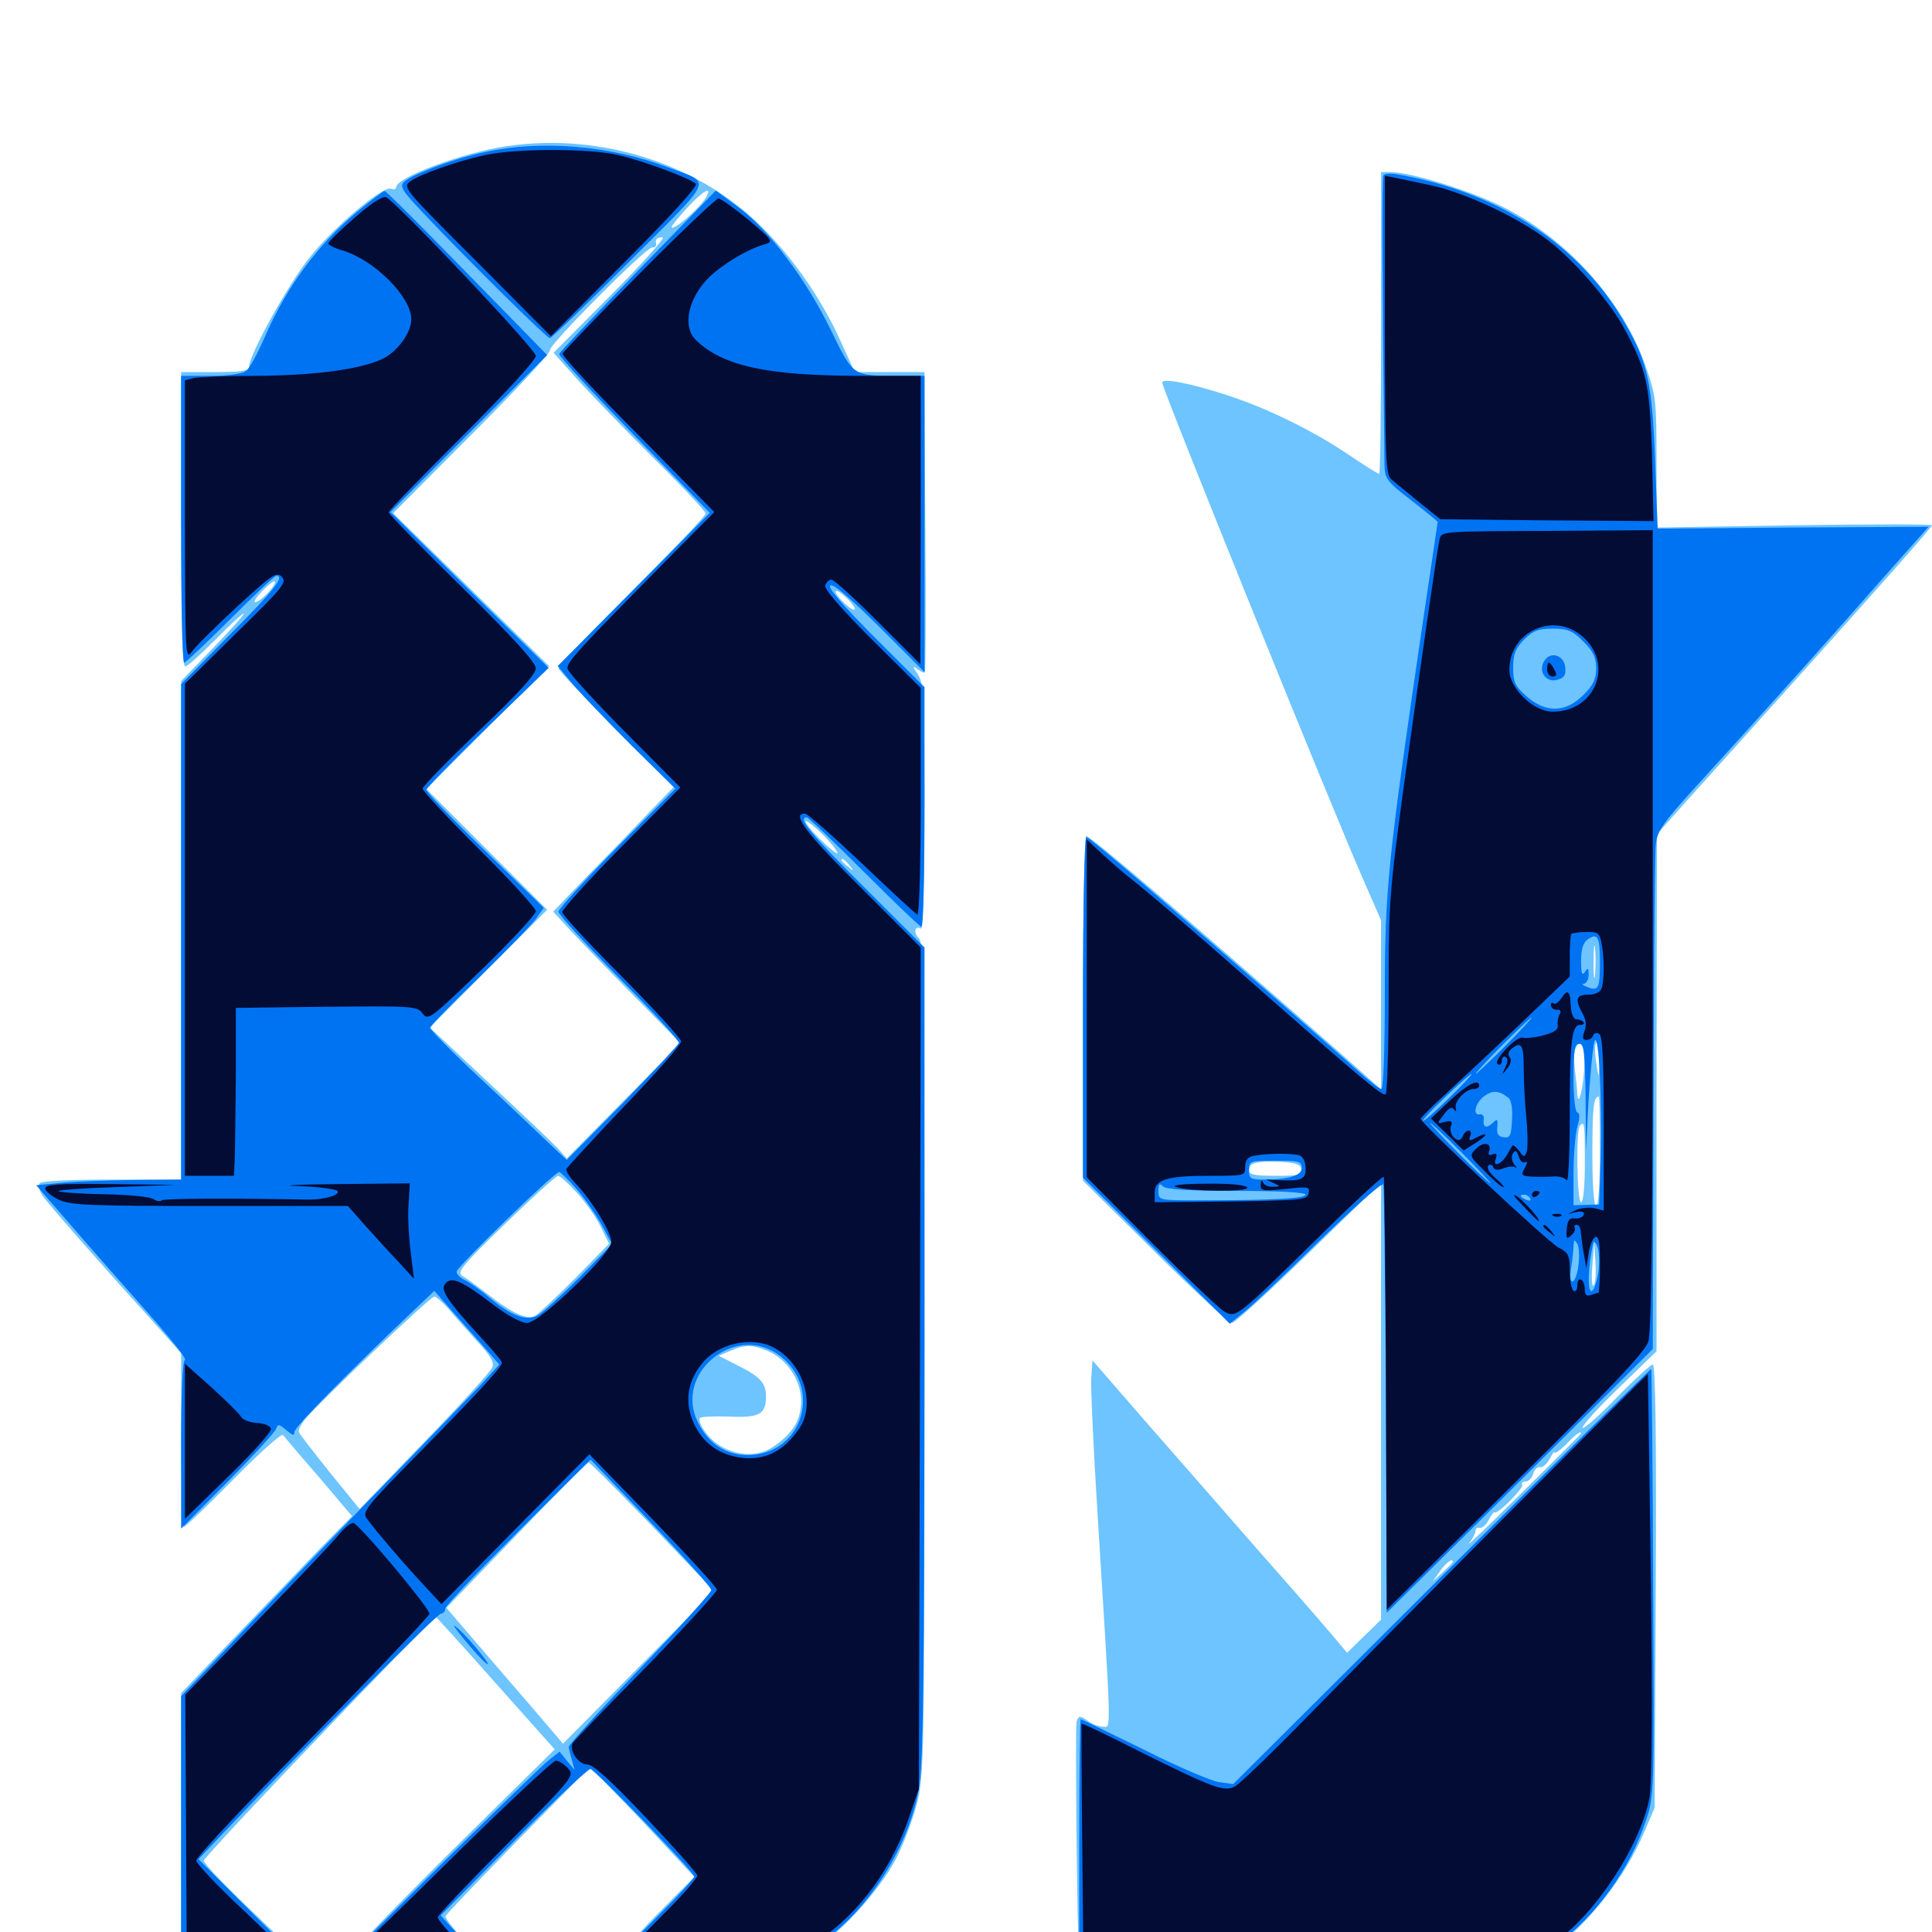 <svg xmlns="http://www.w3.org/2000/svg" viewBox="0 -1000 1000 1000">
	<path fill="#6dc4ff" d="M262.695 -924.414C240.43 -921.289 205.078 -908.203 205.078 -903.125C205.078 -902.148 203.906 -901.758 202.344 -902.344C198.242 -903.906 172.656 -882.422 160.156 -866.602C149.414 -853.32 128.906 -816.211 128.906 -810.156C128.906 -808.008 125.195 -807.422 111.328 -807.422H93.75V-731.25C93.75 -677.539 94.336 -655.078 95.898 -655.078C97.07 -655.078 103.906 -661.328 111.328 -668.75C118.75 -676.367 125.391 -682.422 126.172 -682.422C126.953 -682.422 119.922 -674.609 110.547 -664.844L93.75 -647.461V-518.359V-389.453H57.812C34.766 -389.453 21.289 -388.672 20.508 -387.5C19.727 -386.328 20.508 -383.398 22.07 -381.055C25.195 -376.562 49.414 -348.828 77.734 -317.578L93.75 -299.609V-254.688C93.75 -230.078 94.531 -209.766 95.312 -209.766C96.094 -209.766 107.617 -220.898 120.898 -234.375C134.18 -247.852 145.703 -258.203 146.484 -257.227C147.07 -256.445 155.469 -246.484 165.039 -235.547L182.227 -215.234L165.625 -198.438C156.641 -189.062 136.719 -168.359 121.484 -152.539L93.75 -123.633V-53.516V16.602L124.219 16.211C140.82 16.211 154.883 15.43 155.273 14.844C155.859 14.062 144.727 2.734 130.859 -10.352C116.797 -23.633 105.469 -35.547 105.469 -36.914C105.469 -39.062 223.633 -162.891 225.781 -162.891C225.977 -162.891 240.039 -147.461 256.641 -128.711L287.109 -94.531L233.398 -41.602C203.906 -12.305 179.688 12.695 179.688 14.062C179.688 16.211 186.328 16.797 213.477 16.797C232.227 16.797 248.047 16.211 248.828 15.43C249.414 14.648 245.508 9.57 240.039 3.906C234.57 -1.758 230.273 -7.227 230.664 -8.203C231.055 -9.375 248.047 -26.953 268.164 -47.656L305.078 -85.156L310.938 -79.688C314.062 -76.562 326.367 -63.867 338.086 -51.367L359.375 -28.516L338.672 -7.617C325.781 5.664 318.75 14.062 319.922 15.234C321.094 16.406 339.648 16.797 365.43 16.406L409.18 15.82L419.727 9.961C433.398 2.344 454.688 -20.508 463.672 -37.695C467.578 -45.117 472.461 -58.203 474.609 -66.406C478.32 -81.055 478.516 -88.867 478.516 -296.68C478.516 -484.961 478.125 -512.305 475.586 -514.453C472.656 -516.992 473.438 -521.289 476.758 -519.336C477.734 -518.555 478.516 -542.969 478.516 -581.836C478.516 -638.867 478.125 -646.094 475.195 -650.781C472.266 -655.078 472.266 -655.664 474.805 -653.711C476.562 -652.344 478.32 -651.562 478.711 -651.953C479.102 -652.344 479.297 -687.5 478.906 -730.078L478.516 -807.422H460.352H442.383L435.547 -822.461C426.367 -842.969 413.086 -862.891 397.461 -879.297C364.648 -914.258 312.5 -931.641 262.695 -924.414ZM365.43 -897.852C362.305 -892.188 347.656 -879.688 347.656 -882.617C347.656 -883.203 351.367 -887.695 355.664 -892.383C363.867 -901.367 368.945 -904.102 365.43 -897.852ZM316.211 -847.266L286.523 -817.383L298.438 -804.102C304.883 -796.875 322.656 -778.516 337.695 -763.477C352.93 -748.438 365.234 -735.352 365.234 -734.18C365.234 -733.008 348.047 -715.039 327.148 -694.141C306.25 -673.242 289.062 -655.273 289.062 -654.102C289.062 -653.125 302.539 -638.867 318.75 -622.461L348.633 -592.578L335.938 -579.492C328.906 -572.07 315.039 -557.617 304.688 -547.266L286.328 -528.125L292.969 -520.898C296.68 -516.797 311.523 -501.367 325.977 -486.719L352.344 -459.961L322.852 -430.273L293.359 -400.391L288.867 -405.469C286.328 -408.203 270.312 -423.438 253.32 -439.258L222.461 -468.164L252.734 -498.633L283.203 -529.102L251.953 -560.352L220.703 -591.602L252.344 -623.438L284.18 -655.273L243.75 -694.922L203.516 -734.375L244.531 -775.586C267.188 -798.242 285.156 -817.578 284.57 -818.555C283.203 -820.703 334.18 -871.875 337.5 -871.875C338.867 -871.875 339.648 -872.461 339.648 -873.438C339.062 -876.172 339.844 -877.148 342.969 -877.148C344.531 -877.148 332.617 -863.672 316.211 -847.266ZM138.672 -693.164C136.133 -690.43 133.203 -688.281 132.031 -688.281C131.055 -688.281 132.617 -690.82 135.742 -694.141C138.867 -697.266 141.797 -699.609 142.188 -699.023C142.773 -698.438 141.211 -695.898 138.672 -693.164ZM439.453 -689.258C441.992 -686.523 443.164 -684.375 441.992 -684.375C441.016 -684.375 438.086 -686.523 435.547 -689.258C433.008 -691.992 431.836 -694.141 433.008 -694.141C433.984 -694.141 436.914 -691.992 439.453 -689.258ZM426.758 -567.188C430.859 -562.891 433.789 -558.984 433.398 -558.398C432.812 -558.008 428.516 -561.523 423.828 -566.211C419.141 -571.094 416.016 -575 417.188 -575C418.164 -575 422.461 -571.484 426.758 -567.188ZM439.648 -552.148C442.188 -549.023 441.992 -548.828 439.062 -551.367C437.109 -552.734 435.547 -554.297 435.547 -554.688C435.547 -556.25 437.109 -555.273 439.648 -552.148ZM298.633 -382.617C302.93 -377.93 308.594 -369.922 310.938 -365.039L315.234 -356.25L297.852 -338.477C288.086 -328.711 278.711 -319.922 276.953 -318.945C272.852 -316.602 264.844 -320.312 251.758 -330.664C246.68 -334.57 241.016 -338.672 239.258 -339.648C236.328 -341.406 239.453 -345.312 261.523 -366.602C275.586 -380.273 287.891 -391.406 288.867 -391.406C289.844 -391.406 294.141 -387.5 298.633 -382.617ZM232.031 -322.656C234.961 -319.141 241.602 -311.719 246.68 -306.055C253.516 -298.828 255.859 -294.922 254.883 -292.383C254.297 -290.43 238.477 -273.047 219.922 -253.906L186.133 -218.945L170.703 -237.891C162.305 -248.438 155.078 -257.617 154.688 -258.789C154.297 -259.766 155.664 -262.5 157.617 -265.039C164.453 -273.438 222.656 -328.906 224.805 -328.906C225.781 -328.906 229.102 -325.977 232.031 -322.656ZM397.266 -300.781C407.227 -296.68 414.648 -285.547 414.648 -275C414.648 -265.039 410.547 -258.203 400.195 -251.172C389.258 -243.555 372.07 -247.852 364.258 -259.961C362.5 -262.5 361.523 -265.43 362.305 -266.016C362.891 -266.797 369.727 -266.992 377.148 -266.797C392.969 -266.016 396.484 -267.969 396.484 -277.148C396.484 -284.18 393.555 -287.5 380.859 -293.75L372.07 -298.242L377.93 -300.781C385.547 -304.102 389.258 -304.102 397.266 -300.781ZM337.891 -209.766L369.727 -176.367L330.469 -136.914L291.406 -97.461L275.586 -116.016C266.797 -126.172 253.125 -141.992 245.312 -151.172L231.055 -167.773L267.188 -205.273C287.109 -225.977 303.906 -242.969 304.688 -242.969C305.469 -242.969 320.312 -227.93 337.891 -209.766ZM714.844 -832.812C714.844 -789.844 714.453 -754.688 713.867 -754.688C713.281 -754.688 706.445 -758.984 698.633 -764.258C679.883 -776.953 655.664 -788.867 634.961 -795.508C616.406 -801.562 601.562 -804.492 601.562 -801.953C601.562 -798.633 691.211 -577.148 706.055 -543.75L714.844 -523.633V-479.883V-436.133L691.992 -456.445C615.039 -524.023 564.648 -567.188 562.305 -567.188C561.328 -567.188 560.547 -527.148 560.547 -477.93V-388.867L597.852 -351.953C618.164 -331.836 636.133 -315.234 637.695 -315.234C639.062 -315.234 657.031 -331.641 677.539 -351.562L714.844 -387.891V-274.805V-161.719L706.055 -153.125L697.266 -144.531L690.039 -153.125C685.938 -158.008 669.141 -177.344 652.539 -196.094C636.133 -214.844 609.766 -245.117 593.945 -263.086L565.43 -295.898L564.844 -287.109C564.453 -282.031 566.016 -249.805 568.164 -215.234C575.391 -99.219 575.195 -106.25 570.898 -106.25C568.945 -106.25 565.234 -107.617 562.891 -109.375C558.984 -112.109 558.398 -112.109 557.227 -108.984C556.445 -106.836 557.422 -1.953 558.594 16.406C558.594 16.602 611.523 16.602 676.367 16.406L793.945 15.82L802.734 9.766C821.484 -3.32 841.016 -27.93 850.977 -51.562L856.445 -64.258L857.031 -179.102C857.422 -257.617 856.836 -293.75 855.469 -293.75C854.492 -293.75 846.094 -286.133 836.914 -276.758C827.93 -267.383 819.922 -260.352 819.141 -260.938C818.555 -261.719 826.758 -270.898 837.695 -281.445L857.422 -300.586V-434.375L857.617 -568.164L871.68 -583.984C879.492 -592.578 901.562 -617.188 920.898 -638.672C973.438 -697.07 1000 -727.148 1000 -728.125C1000 -728.711 967.969 -728.711 928.711 -728.125L857.422 -726.953V-760.938C857.422 -792.969 857.031 -795.508 851.758 -810.547C840.43 -843.359 812.109 -875.391 779.297 -892.188C762.695 -900.781 730.469 -910.938 719.531 -910.938H714.844ZM808.008 -634.375C808.789 -634.961 807.617 -635.547 805.469 -635.352C803.32 -635.352 802.734 -634.766 804.297 -634.18C805.664 -633.594 807.422 -633.789 808.008 -634.375ZM825.586 -495.508C825.195 -491.406 824.805 -494.336 824.805 -501.758C824.805 -509.375 825.195 -512.5 825.586 -509.18C825.977 -505.664 825.977 -499.414 825.586 -495.508ZM827.93 -451.562C827.539 -441.406 827.539 -441.211 826.367 -449.023C825.586 -453.32 825.391 -458.008 825.781 -459.375C827.344 -464.258 828.125 -461.523 827.93 -451.562ZM820.117 -449.609C819.922 -438.672 816.992 -425.977 816.406 -433.398C816.406 -435.547 815.82 -441.016 815.234 -445.703C814.062 -454.688 815.039 -459.766 818.359 -459.766C819.531 -459.766 820.312 -455.469 820.117 -449.609ZM828.125 -404.102C828.125 -386.523 827.344 -375.781 826.172 -375.781C825 -375.781 824.219 -386.133 824.219 -402.734C824.219 -426.562 824.805 -432.422 827.539 -432.422C827.93 -432.422 828.125 -419.727 828.125 -404.102ZM820.312 -398.242C820.312 -385.938 819.531 -377.734 818.359 -377.734C816.211 -377.734 815.625 -415.234 817.773 -417.383C820.117 -419.922 820.312 -418.75 820.312 -398.242ZM673.438 -394.922C674.023 -391.797 672.461 -391.406 660.352 -391.406C649.609 -391.406 646.484 -391.992 646.484 -394.141C646.484 -398.047 649.805 -399.023 662.109 -398.633C670.508 -398.242 673.047 -397.461 673.438 -394.922ZM824.805 -334.57C824.023 -333.789 823.633 -338.477 824.219 -345.117L825.195 -357.227L825.781 -346.68C826.172 -340.82 825.781 -335.352 824.805 -334.57ZM818.359 -258.008C818.359 -257.812 804.492 -243.945 787.695 -227.344C770.898 -210.742 758.594 -198.828 760.352 -201.172C762.109 -203.32 763.672 -206.25 763.672 -207.422C763.672 -208.789 764.648 -209.57 766.016 -209.18C767.188 -208.984 769.336 -210.742 770.508 -213.281C771.875 -215.82 773.242 -217.578 773.633 -217.188C775.195 -216.016 788.867 -229.883 787.891 -231.445C787.305 -232.422 788.086 -233.203 789.648 -233.203C791.211 -233.203 792.969 -234.961 793.555 -237.109C794.141 -239.258 795.703 -240.82 797.07 -240.625C798.438 -240.234 800.586 -242.188 802.148 -244.922C803.516 -247.656 804.688 -249.023 804.688 -248.242C804.688 -247.266 807.422 -249.219 810.742 -252.539C816.016 -258.008 818.359 -259.57 818.359 -258.008ZM751.953 -191.602C751.953 -191.211 749.609 -188.867 746.68 -186.133L741.602 -181.445L745.312 -186.719C748.438 -191.211 751.953 -193.75 751.953 -191.602Z"/>
	<path fill="#0073f3" d="M250.977 -921.289C235.547 -918.164 213.281 -909.766 209.18 -905.859C206.641 -903.516 208.203 -901.172 219.727 -889.062C242.578 -864.844 283.008 -825 284.57 -825C285.547 -825 304.102 -842.969 325.977 -864.844C370.703 -909.57 368.75 -904.688 345.508 -913.477C315.82 -924.609 280.469 -927.734 250.977 -921.289ZM716.016 -909.18C715.234 -908.008 715.43 -859.961 716.602 -759.57C716.797 -752.148 717.578 -750.977 730.469 -741.016C738.086 -735.156 744.141 -730.078 744.141 -729.883C744.141 -729.688 740.625 -705.859 736.328 -677.148C718.359 -554.688 716.797 -539.844 716.797 -485.938C716.797 -456.25 716.016 -436.328 715.039 -436.328C713.867 -436.328 708.008 -441.016 701.758 -446.68C690.625 -456.836 635.938 -504.492 588.281 -545.508C575 -556.836 563.281 -566.602 562.305 -566.797C561.328 -567.188 560.547 -533.008 560.547 -478.906V-390.43L598.633 -352.539L636.523 -314.844L643.945 -320.898C648.047 -324.023 665.625 -340.82 683.203 -358.008C700.781 -375 715.43 -388.086 716.016 -386.914C716.406 -385.547 716.992 -335.156 717.383 -274.805L717.773 -165.234L786.719 -233.398L855.469 -301.758L855.859 -428.125C856.055 -497.656 856.445 -558.203 857.031 -562.695C857.812 -570.117 860.352 -573.828 881.641 -597.07C916.016 -634.766 951.172 -674.023 976.172 -702.539L998.242 -727.344L928.125 -726.953L858.008 -726.367L856.641 -762.5C855.078 -801.562 852.93 -811.914 841.797 -831.445C818.555 -872.656 776.758 -900.391 723.242 -909.766C719.727 -910.352 716.602 -910.156 716.016 -909.18ZM819.531 -667.969C824.609 -662.891 826.172 -659.766 826.172 -654.102C826.172 -648.438 824.609 -645.312 819.531 -640.234C810.352 -631.055 800 -630.859 790.039 -639.648C784.18 -644.922 783.203 -646.875 783.203 -654.492C783.203 -661.523 784.375 -664.258 788.867 -668.945C793.555 -673.633 796.289 -674.609 803.711 -674.609C811.523 -674.609 813.867 -673.633 819.531 -667.969ZM828.125 -501.758C828.125 -488.281 827.344 -486.719 821.289 -489.258C819.141 -490.039 818.555 -490.82 819.922 -490.82C821.094 -491.016 822.266 -492.969 822.266 -495.508C822.266 -499.023 821.875 -499.219 820.312 -496.875C818.945 -494.727 818.359 -496.289 818.359 -502.539C818.359 -508.398 819.336 -511.914 821.68 -513.672C826.953 -517.383 828.125 -515.234 828.125 -501.758ZM779.297 -458.789C771.289 -450.781 764.258 -444.141 763.867 -444.141C763.281 -444.141 769.336 -450.781 777.344 -458.789C785.352 -466.797 792.383 -473.438 792.773 -473.438C793.359 -473.438 787.305 -466.797 779.297 -458.789ZM828.516 -400L827.734 -376.562L821.094 -376.367L814.453 -376.172V-393.164C814.453 -402.344 815.43 -413.086 816.406 -416.797C817.773 -421.289 817.773 -423.828 816.406 -424.219C815.234 -424.609 814.453 -432.422 814.453 -442.383C814.453 -456.445 815.039 -459.766 817.383 -459.766C819.922 -459.766 820.312 -455.273 820.703 -432.031L820.898 -404.102L822.266 -431.055C823.242 -445.703 824.609 -459.375 825.391 -461.328C827.539 -465.82 829.297 -430.664 828.516 -400ZM750 -431.641C742.969 -424.805 736.914 -419.336 736.523 -419.922C735.742 -420.703 759.961 -443.945 761.719 -444.141C762.305 -444.141 757.031 -438.477 750 -431.641ZM780.664 -431.836C782.227 -430.859 783.008 -426.172 782.617 -420.508C782.227 -412.109 781.641 -410.938 778.32 -411.328C775.391 -411.719 774.609 -413.281 775 -416.797C775.391 -420.508 775 -421.094 773.047 -419.141C769.727 -415.82 767.383 -416.211 767.969 -420.312C768.359 -422.07 767.383 -423.438 766.211 -423.242C762.109 -422.266 763.281 -428.711 767.969 -432.422C772.266 -435.742 775.781 -435.742 780.664 -431.836ZM756.836 -403.125C765.43 -394.531 771.875 -387.5 771.484 -387.5C770.898 -387.5 763.477 -394.531 754.883 -403.125C746.289 -411.719 739.844 -418.75 740.234 -418.75C740.82 -418.75 748.242 -411.719 756.836 -403.125ZM673.828 -395.508C673.828 -391.602 667.188 -389.453 654.102 -389.453C647.266 -389.453 646.484 -390.039 646.484 -394.336C646.484 -399.023 646.875 -399.219 660.156 -399.219C672.266 -399.219 673.828 -398.828 673.828 -395.508ZM640.039 -383.594C662.5 -383.594 675.781 -382.812 675.781 -381.641C675.781 -379.688 658.789 -378.711 620.703 -378.711C599.609 -378.711 599.609 -378.711 599.609 -383.594C599.609 -387.305 600.195 -387.695 601.953 -385.938C603.516 -384.375 614.844 -383.594 640.039 -383.594ZM791.992 -379.688C792.578 -378.516 791.797 -378.32 790.234 -378.906C786.719 -380.273 786.133 -381.641 788.867 -381.641C790.039 -381.641 791.406 -380.859 791.992 -379.688ZM816.992 -344.922C816.406 -340.43 815.039 -336.719 813.867 -336.719C812.695 -336.719 812.5 -339.648 813.281 -344.141C813.867 -348.047 814.453 -353.125 814.453 -355.273C814.648 -358.594 814.844 -358.594 816.406 -356.25C817.383 -354.492 817.578 -349.414 816.992 -344.922ZM827.344 -341.797C826.562 -336.914 825.195 -332.422 824.023 -331.836C822.07 -330.469 821.68 -340.039 823.633 -351.367C824.805 -358.203 825 -358.594 826.758 -354.883C827.734 -352.539 827.93 -346.68 827.344 -341.797ZM799.023 -657.422C796.094 -651.953 800.586 -646.289 806.445 -648.242C809.766 -649.219 810.547 -650.781 810.156 -654.688C809.375 -661.328 801.953 -663.086 799.023 -657.422ZM185.352 -890.82C164.258 -873.242 148.242 -851.562 136.719 -824.805C133.203 -816.797 129.102 -809.18 127.344 -808.008C125.391 -806.445 118.164 -805.469 108.984 -805.469H93.75V-731.25C93.75 -690.43 94.336 -657.031 95.312 -657.031C96.094 -657.031 106.836 -667.188 119.141 -679.492C131.445 -691.797 142.188 -701.953 142.969 -701.953C147.656 -701.953 141.992 -694.531 119.141 -671.68L93.75 -645.898V-517.773V-389.453L68.945 -389.258C55.078 -389.062 38.281 -388.477 31.25 -387.695L18.75 -386.523L36.523 -366.016C46.289 -354.688 64.062 -334.57 75.977 -321.094C87.891 -307.617 96.875 -296.484 95.703 -296.094C94.531 -295.703 93.75 -280.078 93.75 -252.148V-208.789L117.969 -233.203C131.25 -246.68 142.578 -258.984 142.969 -260.547C143.75 -263.086 144.531 -262.891 148.242 -259.766C151.367 -257.031 152.344 -256.641 152.344 -258.789C152.344 -261.328 180.469 -289.844 213.477 -321.094L224.805 -331.836L232.031 -323.633C235.938 -319.141 243.555 -310.547 248.828 -304.688L258.398 -293.75L249.023 -283.398C243.75 -277.93 223.633 -257.031 204.297 -237.109C184.766 -217.188 151.953 -183.203 131.25 -161.523L93.75 -122.07V-53.711V14.844H124.414H155.273L128.906 -11.523L102.734 -37.695L117.188 -52.93C167.383 -105.469 226.367 -164.844 228.32 -164.844C229.492 -164.844 230.469 -166.016 230.469 -167.383C230.469 -168.75 247.461 -186.523 268.164 -207.227L305.664 -244.531L336.914 -211.914C354.102 -193.945 368.164 -178.32 368.164 -176.953C368.164 -175.781 351.562 -157.422 331.055 -136.133C310.742 -115.039 294.141 -96.68 294.336 -95.703C294.531 -94.531 295.312 -91.406 296.094 -88.672L297.461 -83.789L293.555 -88.477L289.648 -93.359L283.984 -88.867C280.859 -86.523 256.055 -62.305 228.711 -35.352L179.297 13.867L197.07 14.453C207.031 14.648 222.461 14.648 231.641 14.453L248.242 13.867L238.281 2.734L228.125 -8.594L265.82 -46.68C286.523 -67.773 304.492 -84.57 305.664 -84.375C308.398 -83.594 359.375 -30.859 359.375 -28.711C359.375 -27.734 350.586 -18.359 339.844 -7.617C329.102 3.125 320.312 12.5 320.312 13.281C320.312 14.258 340.234 14.844 364.844 14.844H409.18L419.922 8.594C446.094 -6.25 469.922 -41.602 475.586 -74.023C477.93 -86.914 478.32 -126.953 478.516 -299.609V-509.57L447.266 -540.82C419.336 -568.555 412.5 -576.953 417.578 -576.953C418.359 -576.953 431.641 -564.258 447.266 -548.633C462.891 -533.008 476.172 -520.312 476.953 -520.312C477.93 -520.312 478.516 -548.242 478.516 -582.422V-644.336L453.125 -669.727C436.328 -686.523 428.516 -695.703 429.688 -696.875C431.055 -698.242 439.453 -691.016 455.078 -675.586L478.516 -652.148V-728.906V-805.469H465.039C441.211 -805.469 441.797 -805.078 430.273 -828.711C417.188 -855.664 398.047 -880.859 382.617 -892.383L370.508 -901.367L330.273 -859.961C308.203 -837.109 289.648 -817.773 289.453 -816.797C289.062 -815.82 306.445 -797.07 328.125 -774.805L367.383 -734.57L328.125 -694.922L288.672 -655.273L296.484 -645.898C300.781 -640.82 314.648 -626.367 326.953 -614.062L349.609 -591.797L319.336 -561.328C302.734 -544.531 289.062 -529.492 289.062 -528.125C289.062 -526.562 303.32 -511.133 320.508 -493.75C337.891 -476.367 351.758 -461.133 351.367 -460.156C350.977 -458.984 337.695 -444.922 322.07 -428.711L293.359 -399.609L283.789 -408.594C278.516 -413.672 262.695 -428.711 248.438 -441.992C234.18 -455.273 222.656 -466.992 222.656 -467.969C222.656 -468.945 234.18 -480.859 248.242 -494.336C262.109 -508.008 275.391 -521.484 277.539 -524.609L281.445 -530.078L251.172 -559.57C234.375 -575.781 220.703 -590.039 220.703 -591.211C220.703 -592.188 234.961 -606.836 252.344 -623.633L283.984 -654.297L242.969 -694.531L202.148 -734.961L242.578 -775.586L283.203 -816.211L241.602 -858.789C218.945 -882.031 199.805 -901.172 199.023 -901.172C198.438 -901.172 192.383 -896.484 185.352 -890.82ZM298.242 -384.766C302.344 -380.078 308.203 -371.68 311.328 -366.211L316.797 -356.055L300 -338.867C290.625 -329.492 280.859 -320.508 278.32 -319.141C272.461 -316.016 264.844 -318.75 253.125 -328.516C248.828 -332.227 243.164 -336.133 240.82 -337.305C238.281 -338.477 236.328 -340.43 236.328 -341.797C236.328 -344.141 286.914 -393.359 289.453 -393.359C290.039 -393.359 294.141 -389.453 298.242 -384.766ZM402.344 -299.219C426.367 -282.617 415.82 -246.875 386.914 -246.875C375.586 -246.875 366.406 -252.93 361.133 -264.062C349.023 -288.672 379.492 -314.648 402.344 -299.219ZM746.289 -184.18L638.281 -76.562L631.25 -77.539C627.344 -77.93 609.57 -85.547 592.188 -94.336C574.609 -102.93 559.766 -110.156 559.375 -110.156C558.984 -110.156 558.594 -82.031 558.594 -47.656V14.844H676.562H794.531L805.859 6.445C825.977 -8.203 843.75 -32.812 851.758 -57.227C856.25 -70.117 856.25 -70.898 855.664 -180.469C855.469 -241.211 854.883 -291.016 854.688 -291.406C854.297 -291.602 805.664 -243.359 746.289 -184.18ZM239.844 -151.953C244.336 -146.484 249.414 -140.82 251.367 -139.258C256.445 -135.156 243.555 -151.367 237.109 -157.031C233.594 -160.156 234.57 -158.398 239.844 -151.953Z"/>
	<path fill="#020c35" d="M250.977 -919.727C235.938 -916.406 217.969 -909.961 212.5 -906.25C208.203 -903.125 208.789 -902.539 246.68 -864.648L285.156 -825.977L323.633 -864.648C346.875 -887.891 361.328 -903.711 360.156 -904.883C357.031 -907.812 333.203 -916.602 320.117 -919.727C304.688 -923.242 267.188 -923.242 250.977 -919.727ZM716.797 -831.836C716.992 -761.328 717.188 -754.297 720.312 -751.758C722.07 -750.195 728.516 -745.117 734.57 -740.039L745.508 -731.25L800.781 -730.664L855.859 -730.273L855.078 -764.453C853.906 -801.562 852.344 -808.594 840.234 -830.859C832.227 -845.117 814.062 -866.016 800.781 -875.977C785.352 -887.695 758.008 -900.391 740.625 -904.102C732.422 -905.859 723.633 -907.617 721.094 -908.203L716.797 -908.984ZM183.789 -887.5C176.172 -880.859 169.922 -874.805 169.922 -874.023C169.922 -873.242 173.242 -871.484 177.539 -870.312C193.945 -865.234 212.891 -846.289 212.891 -834.766C212.891 -827.734 205.664 -817.969 198.047 -814.258C186.328 -808.789 162.891 -805.664 132.812 -805.469C117.188 -805.469 102.539 -804.883 100.195 -804.297L95.703 -803.125V-730.469C95.898 -658.594 95.898 -658.008 99.609 -663.086C101.562 -665.82 112.109 -676.172 123.047 -686.328C141.016 -702.734 143.164 -704.297 145.898 -701.367C148.633 -698.633 146.484 -695.898 122.266 -672.266L95.703 -646.094V-518.75V-391.406H108.398H121.094L121.484 -399.805C121.68 -404.297 121.875 -423.828 122.07 -443.164V-478.32L168.945 -478.906C213.867 -479.297 215.82 -479.297 218.75 -475.391C221.68 -471.68 222.656 -472.461 249.609 -498.438C264.844 -513.281 277.344 -526.758 277.344 -528.32C277.344 -529.883 264.258 -544.336 248.047 -560.352C232.031 -576.367 218.75 -590.625 218.75 -591.797C218.75 -592.969 232.031 -606.641 248.047 -621.875C268.555 -641.406 277.344 -650.977 277.344 -654.102C277.344 -657.031 266.016 -669.531 239.258 -695.898C218.359 -716.406 201.172 -733.984 201.172 -734.766C201.172 -735.742 218.359 -753.32 239.258 -774.219C261.914 -796.875 277.344 -813.672 277.344 -815.82C277.344 -819.141 206.836 -893.75 200 -897.852C198.438 -898.828 192.773 -895.312 183.789 -887.5ZM330.859 -858.203C309.375 -836.523 291.602 -817.969 291.211 -816.992C290.82 -815.82 308.398 -796.875 330.273 -775L369.727 -734.961L344.531 -709.57C298.828 -663.281 293.359 -657.227 293.75 -653.906C293.945 -652.148 307.227 -637.695 323.242 -621.484L352.148 -592.383L321.484 -561.523C304.688 -544.531 291.016 -529.297 291.016 -527.93C291.016 -526.562 304.883 -511.523 321.875 -494.531C338.672 -477.539 352.539 -462.5 352.539 -460.938C352.539 -459.375 339.453 -444.336 323.242 -427.539C307.227 -410.547 293.555 -395.898 293.164 -394.922C292.773 -393.945 295.117 -390.234 298.438 -386.914C306.641 -378.125 316.406 -362.109 316.406 -357.227C316.406 -350.977 279.297 -315.234 272.852 -315.234C269.727 -315.234 262.5 -319.141 254.688 -325.195C238.672 -337.305 233.594 -339.453 230.469 -335.547C227.734 -332.422 231.445 -326.758 249.023 -307.617C254.883 -301.367 259.766 -295.508 259.766 -294.727C259.766 -292.383 248.047 -279.688 216.406 -247.461C189.648 -220.312 187.305 -217.383 189.844 -214.062C193.75 -208.398 210.938 -188.477 220.312 -178.516L228.516 -169.727L266.797 -208.594L305.078 -247.266L337.891 -213.477C356.055 -194.727 370.898 -178.516 371.094 -177.148C371.094 -175.977 354.688 -158.008 334.57 -137.305C314.258 -116.797 297.266 -99.023 296.484 -97.852C294.336 -94.336 299.219 -86.719 303.906 -86.719C307.031 -86.719 315.82 -78.711 334.375 -59.18C348.633 -44.141 360.547 -30.664 360.938 -29.297C361.133 -28.125 353.125 -18.75 342.773 -8.594C332.617 1.562 324.219 10.547 324.219 11.328C324.219 12.305 343.359 12.891 366.797 12.891H409.18L419.141 7.031C441.211 -5.469 460.156 -29.688 469.922 -57.617L475.586 -74.023L476.172 -291.797L476.562 -509.57L445.312 -540.82C416.797 -569.141 409.57 -578.906 416.602 -578.906C417.969 -578.906 431.25 -567.188 446.094 -553.125C460.938 -538.867 474.023 -526.953 474.805 -526.562C475.781 -526.172 476.562 -552.344 476.562 -584.961V-643.945L451.172 -669.141C434.766 -685.547 426.367 -695.312 427.148 -697.07C427.734 -698.633 429.102 -700 430.273 -700C431.641 -700 442.383 -690.234 454.492 -678.125L476.367 -656.25L476.562 -730.859V-805.469H445.898C397.07 -805.469 374.023 -810.547 360.156 -824.023C352.93 -831.055 356.25 -846.094 367.383 -856.836C375.195 -864.062 387.5 -871.289 396.094 -873.633C400.391 -874.805 399.805 -875.781 387.5 -886.133C380.078 -892.188 373.047 -897.266 371.875 -897.266C370.703 -897.266 352.148 -879.688 330.859 -858.203ZM400.391 -302.539C415.625 -294.531 422.461 -273.438 413.672 -260.547C405.859 -249.219 397.07 -244.531 385.352 -245.312C372.266 -246.484 362.891 -253.32 358.203 -265.43C354.492 -275.391 356.055 -285.156 363.281 -294.141C371.289 -304.492 388.867 -308.594 400.391 -302.539ZM745.117 -720.898C743.75 -714.648 735.742 -658.789 726.562 -592.773C719.141 -537.891 718.75 -532.812 718.75 -484.961C718.75 -457.227 717.969 -434.18 717.188 -433.594C715.43 -432.617 704.883 -441.406 646.484 -492.773C613.672 -521.68 593.164 -539.062 584.961 -545.508C581.836 -547.852 575.391 -553.516 570.898 -557.617L562.5 -565.43V-478.125V-390.625L595.898 -357.031C614.258 -338.672 631.25 -322.461 633.789 -321.094C639.844 -317.773 640.234 -318.164 681.055 -358.203C699.805 -376.758 715.625 -391.406 716.211 -390.82C716.602 -390.234 717.188 -339.648 717.383 -278.32L717.773 -166.797L784.375 -232.812C833.203 -281.055 851.562 -300.391 853.125 -305.469C854.883 -310.352 855.469 -368.945 855.469 -518.945V-725.586L800.781 -725.195C746.484 -725 746.094 -725 745.117 -720.898ZM819.141 -670.508C835.547 -656.25 825.781 -631.641 803.711 -631.641C793.555 -631.641 781.25 -643.75 781.25 -653.32C781.25 -673.242 804.297 -683.594 819.141 -670.508ZM828.906 -511.914C830.469 -504.492 830.469 -492.188 828.906 -488.281C828.125 -486.328 825.391 -485.156 822.07 -485.156C815.82 -485.156 815.039 -482.812 819.141 -475.391C820.898 -472.266 821.289 -469.141 820.117 -466.211C818.945 -462.891 819.141 -461.719 821.094 -461.719C822.656 -461.719 824.219 -462.695 824.609 -464.062C825 -465.234 826.562 -465.625 827.734 -464.844C829.492 -463.867 830.078 -451.172 830.078 -418.359V-373.438L825.391 -374.609C822.852 -375.195 818.555 -374.805 816.016 -373.828L811.523 -371.68L816.016 -372.656C818.945 -373.242 820.312 -372.656 819.727 -371.289C819.336 -369.922 817.188 -369.141 815.039 -369.336C812.305 -369.727 811.328 -368.359 810.938 -363.867C810.547 -358.789 810.938 -358.398 813.281 -360.547C814.844 -361.914 815.625 -363.672 815.039 -364.648C814.648 -365.43 815.039 -366.016 816.211 -366.016C817.188 -366.016 818.164 -364.453 818.164 -362.695C818.359 -360.742 818.945 -355.664 819.727 -351.367L821.094 -343.555L822.266 -351.172C822.852 -355.469 824.414 -359.18 825.781 -359.766C827.539 -360.352 828.125 -356.641 828.125 -345.703C828.125 -337.5 827.734 -330.859 827.344 -330.859C826.953 -330.859 825.195 -330.273 823.438 -329.688C821.289 -328.906 820.312 -329.688 820.312 -332.422C820.312 -334.766 819.531 -337.109 818.359 -337.695C817.383 -338.281 816.406 -337.109 816.406 -334.766C816.406 -332.422 815.625 -331.25 814.453 -331.836C813.477 -332.422 812.5 -337.109 812.5 -342.188C812.5 -350.391 811.719 -351.758 806.641 -354.297C801.172 -357.227 735.352 -418.555 735.352 -420.898C735.352 -421.484 741.992 -428.125 750 -435.352C758.008 -442.773 775.391 -458.984 788.672 -471.68L812.5 -494.531V-505.078C812.5 -510.938 812.891 -516.211 813.281 -516.602C813.867 -516.992 817.188 -517.578 820.898 -517.578C826.953 -517.773 827.93 -517.188 828.906 -511.914ZM672.656 -401.953C674.609 -401.172 675.781 -398.438 675.781 -395.117C675.781 -389.258 673.633 -388.477 659.18 -389.258L655.273 -389.453L659.18 -387.695C662.891 -385.938 662.891 -385.742 658.789 -385.742C656.445 -385.547 654.102 -386.719 653.711 -388.086C653.125 -389.453 652.539 -388.867 652.539 -386.914C652.344 -383.594 653.516 -383.398 665.234 -384.57C677.148 -385.938 678.125 -385.742 677.344 -382.422C676.758 -378.906 674.023 -378.711 637.109 -378.125L597.656 -377.734V-382.617C597.656 -389.453 603.711 -391.406 626.172 -391.406C644.336 -391.406 644.531 -391.406 644.531 -396.094C644.531 -399.609 645.898 -401.172 649.023 -401.758C656.055 -403.125 669.336 -403.125 672.656 -401.953ZM800.781 -653.516C800.781 -651.562 802.148 -649.805 803.516 -649.805C805.664 -649.805 806.055 -650.781 804.492 -653.516C803.516 -655.469 802.148 -657.031 801.758 -657.031C801.172 -657.031 800.781 -655.469 800.781 -653.516ZM808.203 -483.398C806.641 -481.055 804.688 -479.883 804.102 -480.664C803.32 -481.25 802.734 -480.859 802.734 -479.688C802.734 -478.32 804.102 -477.344 805.859 -477.344C807.812 -477.344 808.203 -476.562 807.227 -475C806.445 -473.633 806.055 -471.094 806.25 -469.336C806.641 -466.992 804.492 -465.625 798.633 -464.062C794.141 -462.891 789.453 -462.5 788.281 -462.891C785.156 -464.062 772.461 -450.781 775.195 -449.219C776.367 -448.438 777.344 -449.219 777.344 -450.977C777.344 -452.734 778.32 -453.516 779.297 -452.93C780.664 -452.148 780.469 -450.195 779.102 -447.461C777.148 -443.359 777.344 -443.359 780.078 -446.875C782.031 -449.219 782.422 -451.562 781.445 -452.734C780.469 -454.102 780.664 -455.664 782.031 -456.836C787.305 -461.328 788.672 -459.57 788.672 -447.461C788.672 -440.82 789.258 -428.906 790.039 -421.289C790.82 -413.477 790.82 -405.664 790.234 -403.906C789.062 -400.781 788.672 -400.977 786.328 -404.297C784.766 -406.25 783.203 -407.617 782.812 -407.031C782.422 -406.445 781.25 -404.297 780.078 -402.344C777.344 -397.266 772.266 -395.508 774.219 -400.195C775 -402.539 774.609 -403.32 772.656 -402.539C770.703 -401.758 770.117 -402.344 770.703 -403.906C772.461 -408.398 767.969 -409.375 764.062 -405.469C760.352 -401.758 760.547 -401.562 768.555 -393.75C772.852 -389.258 777.148 -385.547 778.125 -385.547C778.906 -385.547 776.953 -387.695 774.023 -390.234C770.898 -392.969 769.336 -395.703 770.312 -396.68C771.289 -397.461 772.461 -397.266 772.852 -395.898C773.438 -394.336 775.195 -394.141 778.32 -395.312C780.664 -396.289 783.594 -396.484 784.375 -395.703C785.352 -394.922 784.961 -395.703 783.789 -397.266C782.422 -399.023 782.227 -401.367 783.008 -402.93C784.375 -404.883 784.961 -404.688 786.133 -401.367C786.719 -399.023 788.281 -397.852 789.453 -398.438C790.625 -399.219 790.625 -398.047 789.258 -395.508C787.109 -391.797 787.5 -391.406 792.383 -391.016C795.312 -390.82 800.391 -390.82 803.516 -391.016C806.641 -391.406 809.961 -390.43 810.938 -389.062C811.719 -387.695 812.5 -402.539 812.5 -421.875C812.5 -461.328 813.477 -469.531 817.969 -469.531C819.531 -469.531 820.312 -470.117 819.531 -471.094C818.75 -471.875 816.992 -472.461 815.82 -472.461C814.453 -472.461 813.281 -475.391 813.086 -478.906C812.695 -487.305 811.523 -488.281 808.203 -483.398ZM750.391 -430.273L740.625 -421.094L749.023 -412.891L757.617 -404.492L764.062 -408.594C770.703 -412.891 770.312 -414.453 763.672 -410.938C760.547 -409.375 760.156 -409.375 760.938 -411.914C761.719 -413.477 761.328 -414.844 760.156 -414.844C759.18 -414.844 757.617 -413.477 757.031 -411.719C755.273 -407.227 749.609 -412.305 750.977 -416.992C751.953 -419.727 751.367 -420.117 747.852 -419.336C743.555 -418.164 743.555 -418.164 747.266 -423.047C749.805 -426.562 751.562 -427.344 752.539 -425.781C753.711 -424.414 753.906 -424.609 753.516 -426.367C752.539 -429.883 758.594 -436.328 762.695 -436.328C764.258 -436.328 765.625 -437.109 765.625 -437.891C765.625 -441.992 759.57 -438.867 750.391 -430.273ZM788.086 -376.172C792.188 -371.68 796.094 -367.969 796.289 -367.969C798.047 -367.969 789.844 -377.344 785.352 -380.664C782.227 -382.617 783.398 -380.859 788.086 -376.172ZM792.969 -381.445C792.969 -382.617 793.945 -383.594 794.922 -383.594C796.094 -383.594 796.875 -383.203 796.875 -382.812C796.875 -382.227 796.094 -381.25 794.922 -380.664C793.945 -380.078 792.969 -380.469 792.969 -381.445ZM804.297 -370.508C802.734 -371.094 803.32 -371.68 805.469 -371.68C807.617 -371.875 808.789 -371.289 808.008 -370.703C807.422 -370.117 805.664 -369.922 804.297 -370.508ZM798.828 -365.234C798.828 -364.844 800.391 -363.281 802.344 -361.914C805.273 -359.375 805.469 -359.57 802.93 -362.695C800.391 -365.82 798.828 -366.797 798.828 -365.234ZM608.398 -385.742C614.648 -383.203 647.07 -383.008 645.508 -385.352C644.727 -386.719 636.328 -387.5 624.414 -387.305C612.5 -387.305 606.055 -386.523 608.398 -385.742ZM23.438 -384.961C23.438 -383.594 26.562 -380.859 30.273 -379.102C36.328 -376.172 45.703 -375.781 108.594 -375.781H180.078L189.062 -365.625C194.141 -359.961 201.758 -351.562 206.25 -346.875L214.258 -338.086L212.5 -352.539C211.523 -360.547 210.938 -371.68 211.523 -377.344L212.109 -387.5L174.023 -387.109C152.93 -386.914 144.141 -386.328 154.297 -386.133C164.453 -385.742 173.633 -384.57 174.609 -383.594C176.562 -381.641 167.969 -378.906 159.18 -379.102C117.578 -379.883 85.352 -379.688 83.789 -378.711C82.812 -377.93 80.859 -378.32 79.492 -379.297C78.125 -380.469 66.992 -381.641 54.688 -381.836C42.383 -382.031 31.445 -382.812 30.273 -383.398C29.297 -383.984 42.383 -384.961 59.57 -385.547L90.82 -386.719L57.227 -387.109C30.469 -387.5 23.438 -386.914 23.438 -384.961ZM95.703 -253.906V-213.867L118.359 -235.938C130.859 -248.047 140.82 -259.18 140.234 -260.547C139.844 -262.109 136.523 -263.281 133.008 -263.477C129.492 -263.672 125.781 -265.039 124.805 -266.602C124.023 -268.164 116.992 -275 109.57 -281.836L95.703 -294.141ZM780.273 -216.211C740.625 -176.367 693.555 -128.711 675.781 -110.547C658.008 -92.383 641.602 -76.562 639.258 -75.391C633.789 -72.266 627.734 -74.609 590.039 -93.359C573.633 -101.758 559.961 -108.203 559.766 -107.812C559.766 -107.422 559.766 -80.078 560.156 -46.68L560.742 13.867L677.344 13.281L793.945 12.891L804.492 5.469C825.586 -8.984 848.828 -44.336 853.711 -69.141C855.078 -76.367 855.273 -114.258 854.492 -184.375C853.711 -241.797 852.93 -288.867 852.93 -288.867C852.734 -288.867 820.117 -256.25 780.273 -216.211ZM175.195 -205.469C172.461 -201.953 153.32 -181.836 133.008 -160.938L95.898 -122.852L96.289 -55.469L96.68 11.914L124.023 12.5L151.367 12.891L126.562 -10.742C112.695 -23.633 101.562 -35.547 101.562 -36.914C101.562 -38.477 120.703 -59.18 144.141 -83.008C191.211 -131.055 221.484 -162.695 222.266 -164.648C223.047 -166.797 185.547 -211.719 182.812 -211.719C181.25 -211.719 177.93 -208.789 175.195 -205.469ZM237.109 -41.406C210.742 -15.234 187.891 6.836 186.328 7.617C179.102 11.719 185.352 12.891 214.258 12.891H244.922L235.742 3.516C230.664 -1.562 226.562 -6.641 226.562 -7.617C226.562 -8.594 242.578 -25.586 262.109 -45.117C297.07 -80.273 297.461 -80.859 293.945 -84.766C291.992 -86.914 289.258 -88.672 287.695 -88.672C286.328 -88.672 263.477 -67.383 237.109 -41.406Z"/>
</svg>